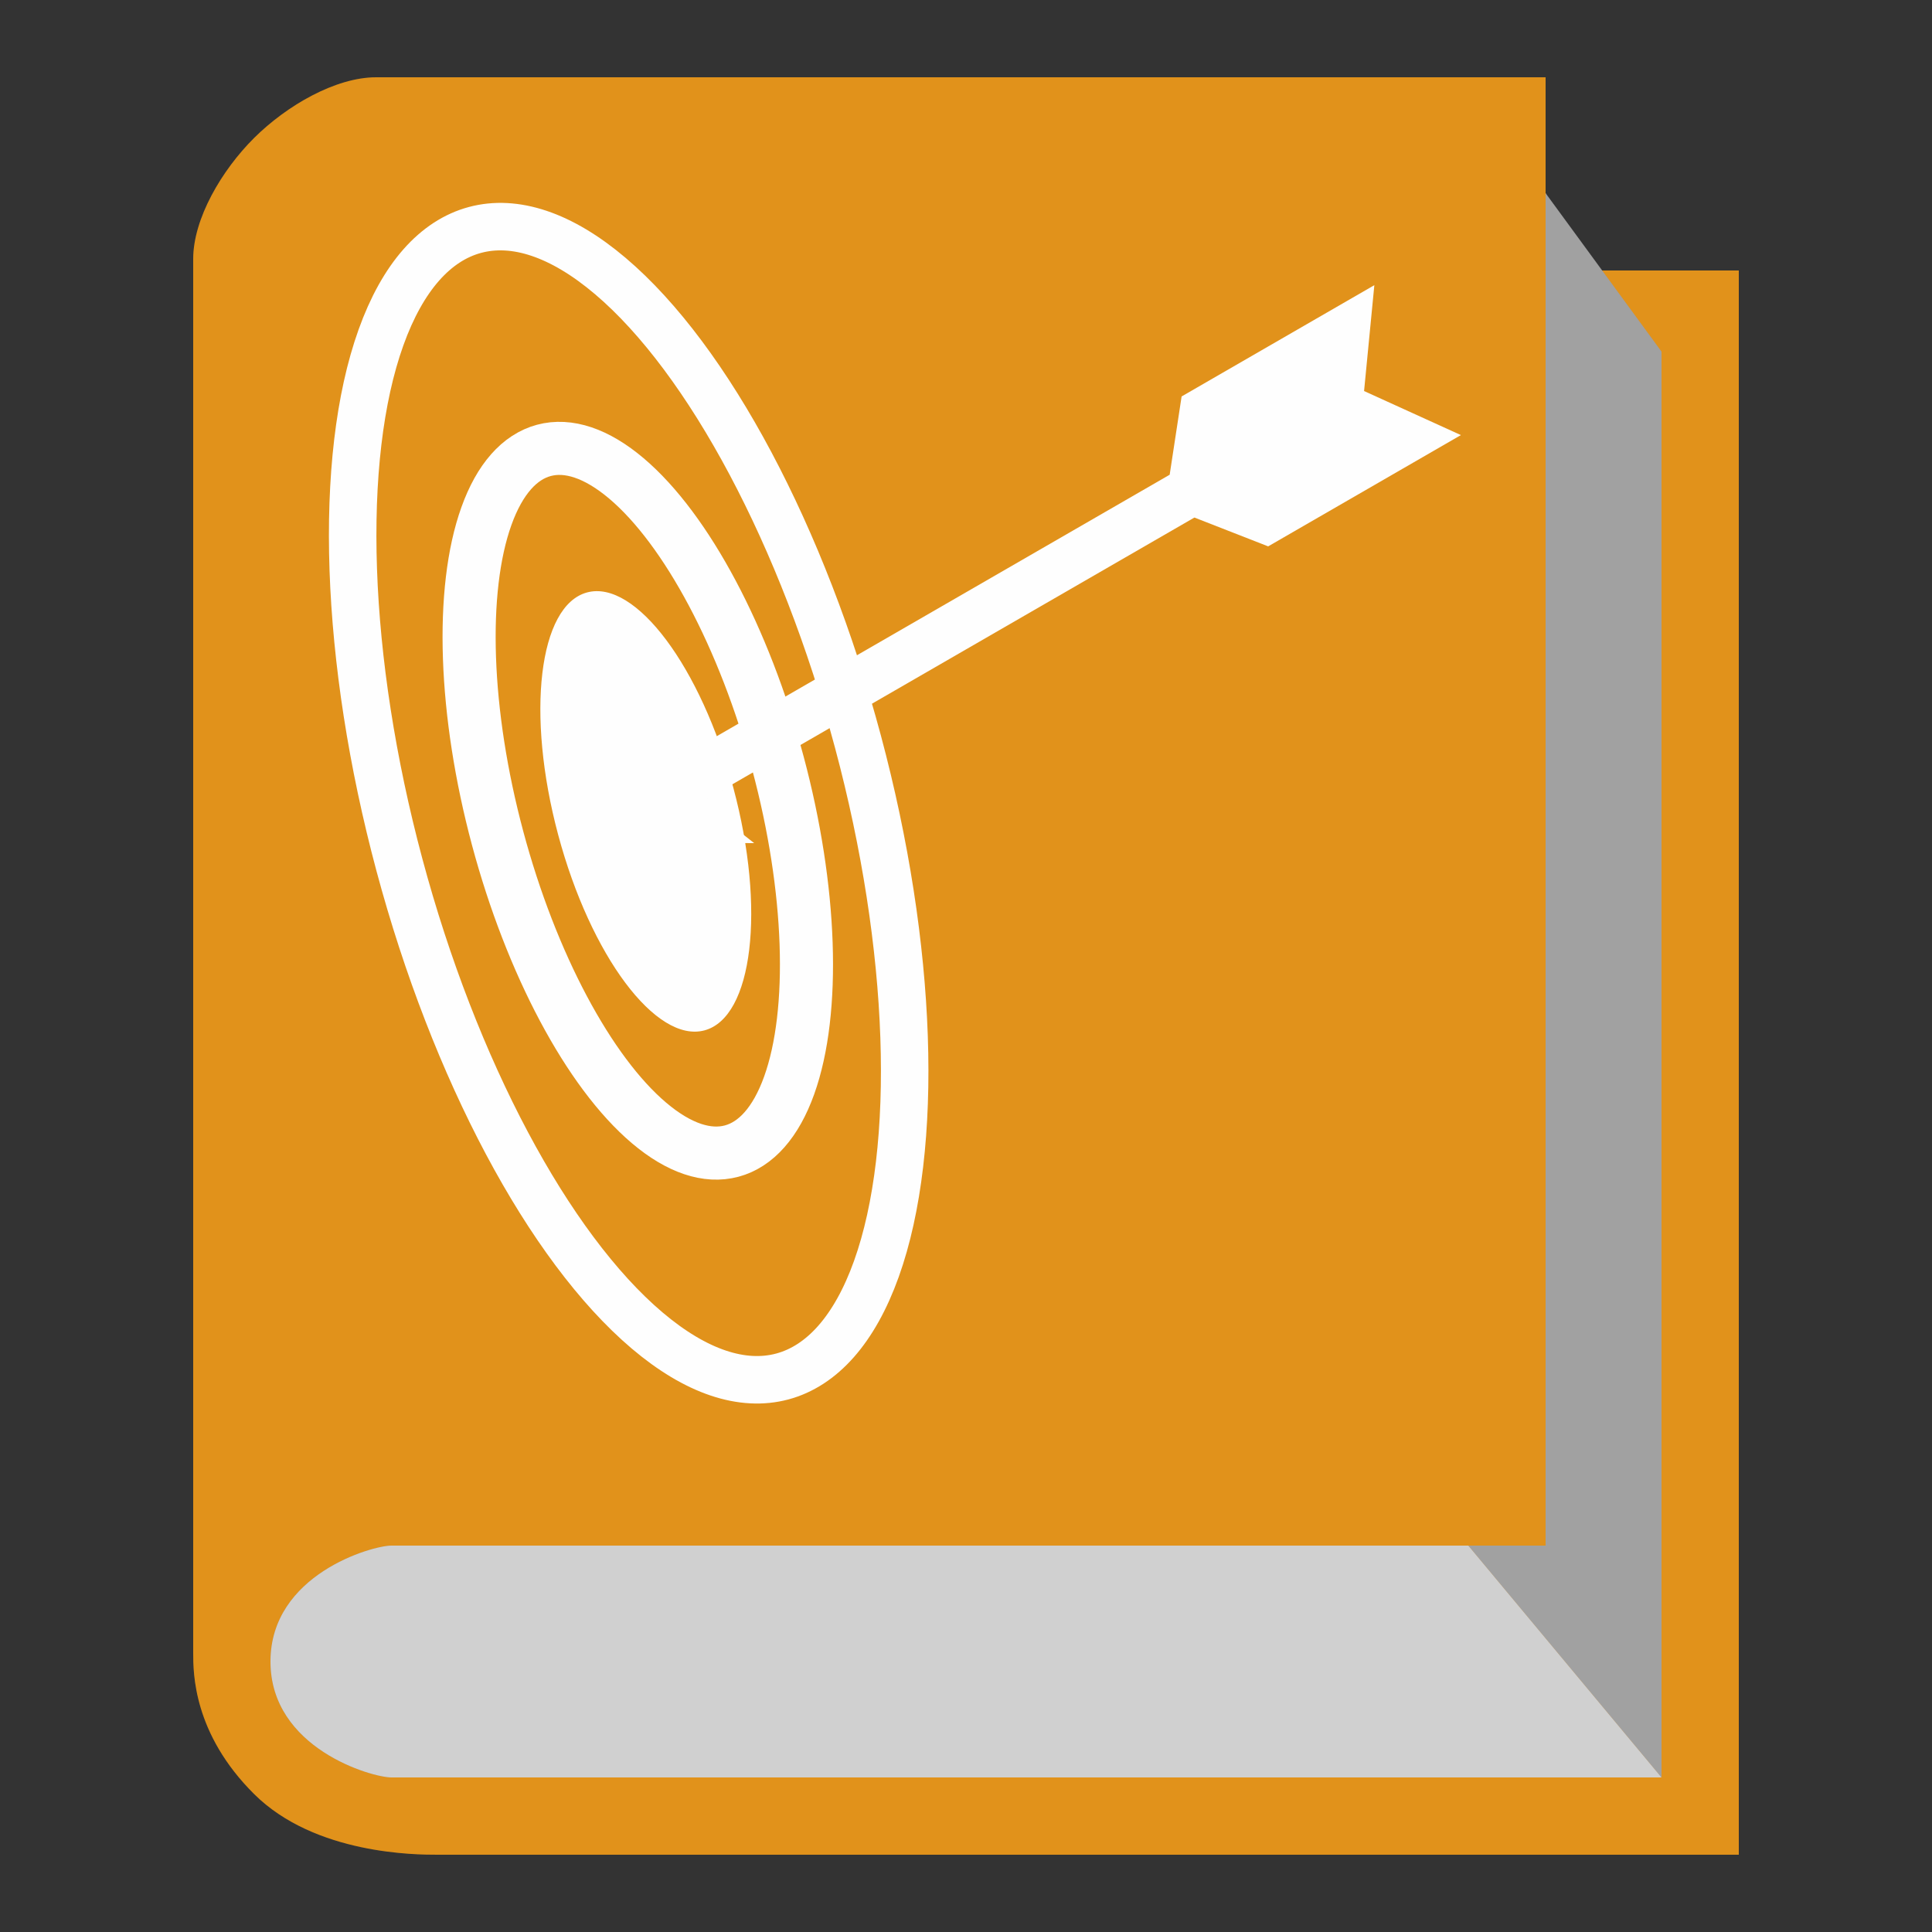 <svg width="50" height="50" viewBox="0 0 50 50" fill="none" xmlns="http://www.w3.org/2000/svg">
<rect x="0" y="0" width="50" height="50" fill="#333333" stroke="none"/>
<path d="M9.737 2H40V5L41 7H45V48H11.316C10.79 48 8.158 48 6.579 46.432C5 44.864 5 43.295 5 42.773V6.705C5 5.659 5.737 4.405 6.579 3.568C7.421 2.732 8.684 2 9.737 2Z" fill="#FAA21E"/>
<path d="M9.737 2H40V5L41 7H45V48H11.316C10.79 48 8.158 48 6.579 46.432C5 44.864 5 43.295 5 42.773V6.705C5 5.659 5.737 4.405 6.579 3.568C7.421 2.732 8.684 2 9.737 2Z" fill="black" fill-opacity="0.1"/>
<path d="M43 9.1L40 5V40H38L43 46V9.1Z" fill="#898989"/>
<path d="M43 9.1L40 5V40H38L43 46V9.1Z" fill="white" fill-opacity="0.2"/>
<path d="M10.13 40H38L43 46H10.13C9.624 46 7 45.25 7 43C7 40.75 9.624 40 10.13 40Z" fill="#898989"/>
<path d="M10.13 40H38L43 46H10.13C9.624 46 7 45.25 7 43C7 40.75 9.624 40 10.13 40Z" fill="white" fill-opacity="0.6"/>
<ellipse cx="16.27" cy="20.787" rx="6.144" ry="15.36" transform="rotate(-15 16.27 20.787)" stroke="#FEFEFE" stroke-width="1.229"/>
<ellipse cx="16.506" cy="20.723" rx="3.755" ry="9.387" transform="rotate(-15 16.506 20.723)" stroke="#FEFEFE" stroke-width="1.374"/>
<ellipse cx="16.713" cy="20.999" rx="2.347" ry="5.867" transform="rotate(-15 16.713 20.999)" fill="#FEFEFE"/>
<path d="M17.278 17.94L15.072 21.8L19.518 21.82L18.163 20.754L30.911 13.394L32.82 14.14L37.808 11.26L35.302 10.12L35.568 7.38L30.58 10.26L30.271 12.286L17.523 19.645L17.278 17.94Z" fill="#FEFEFE"/>
</svg>
